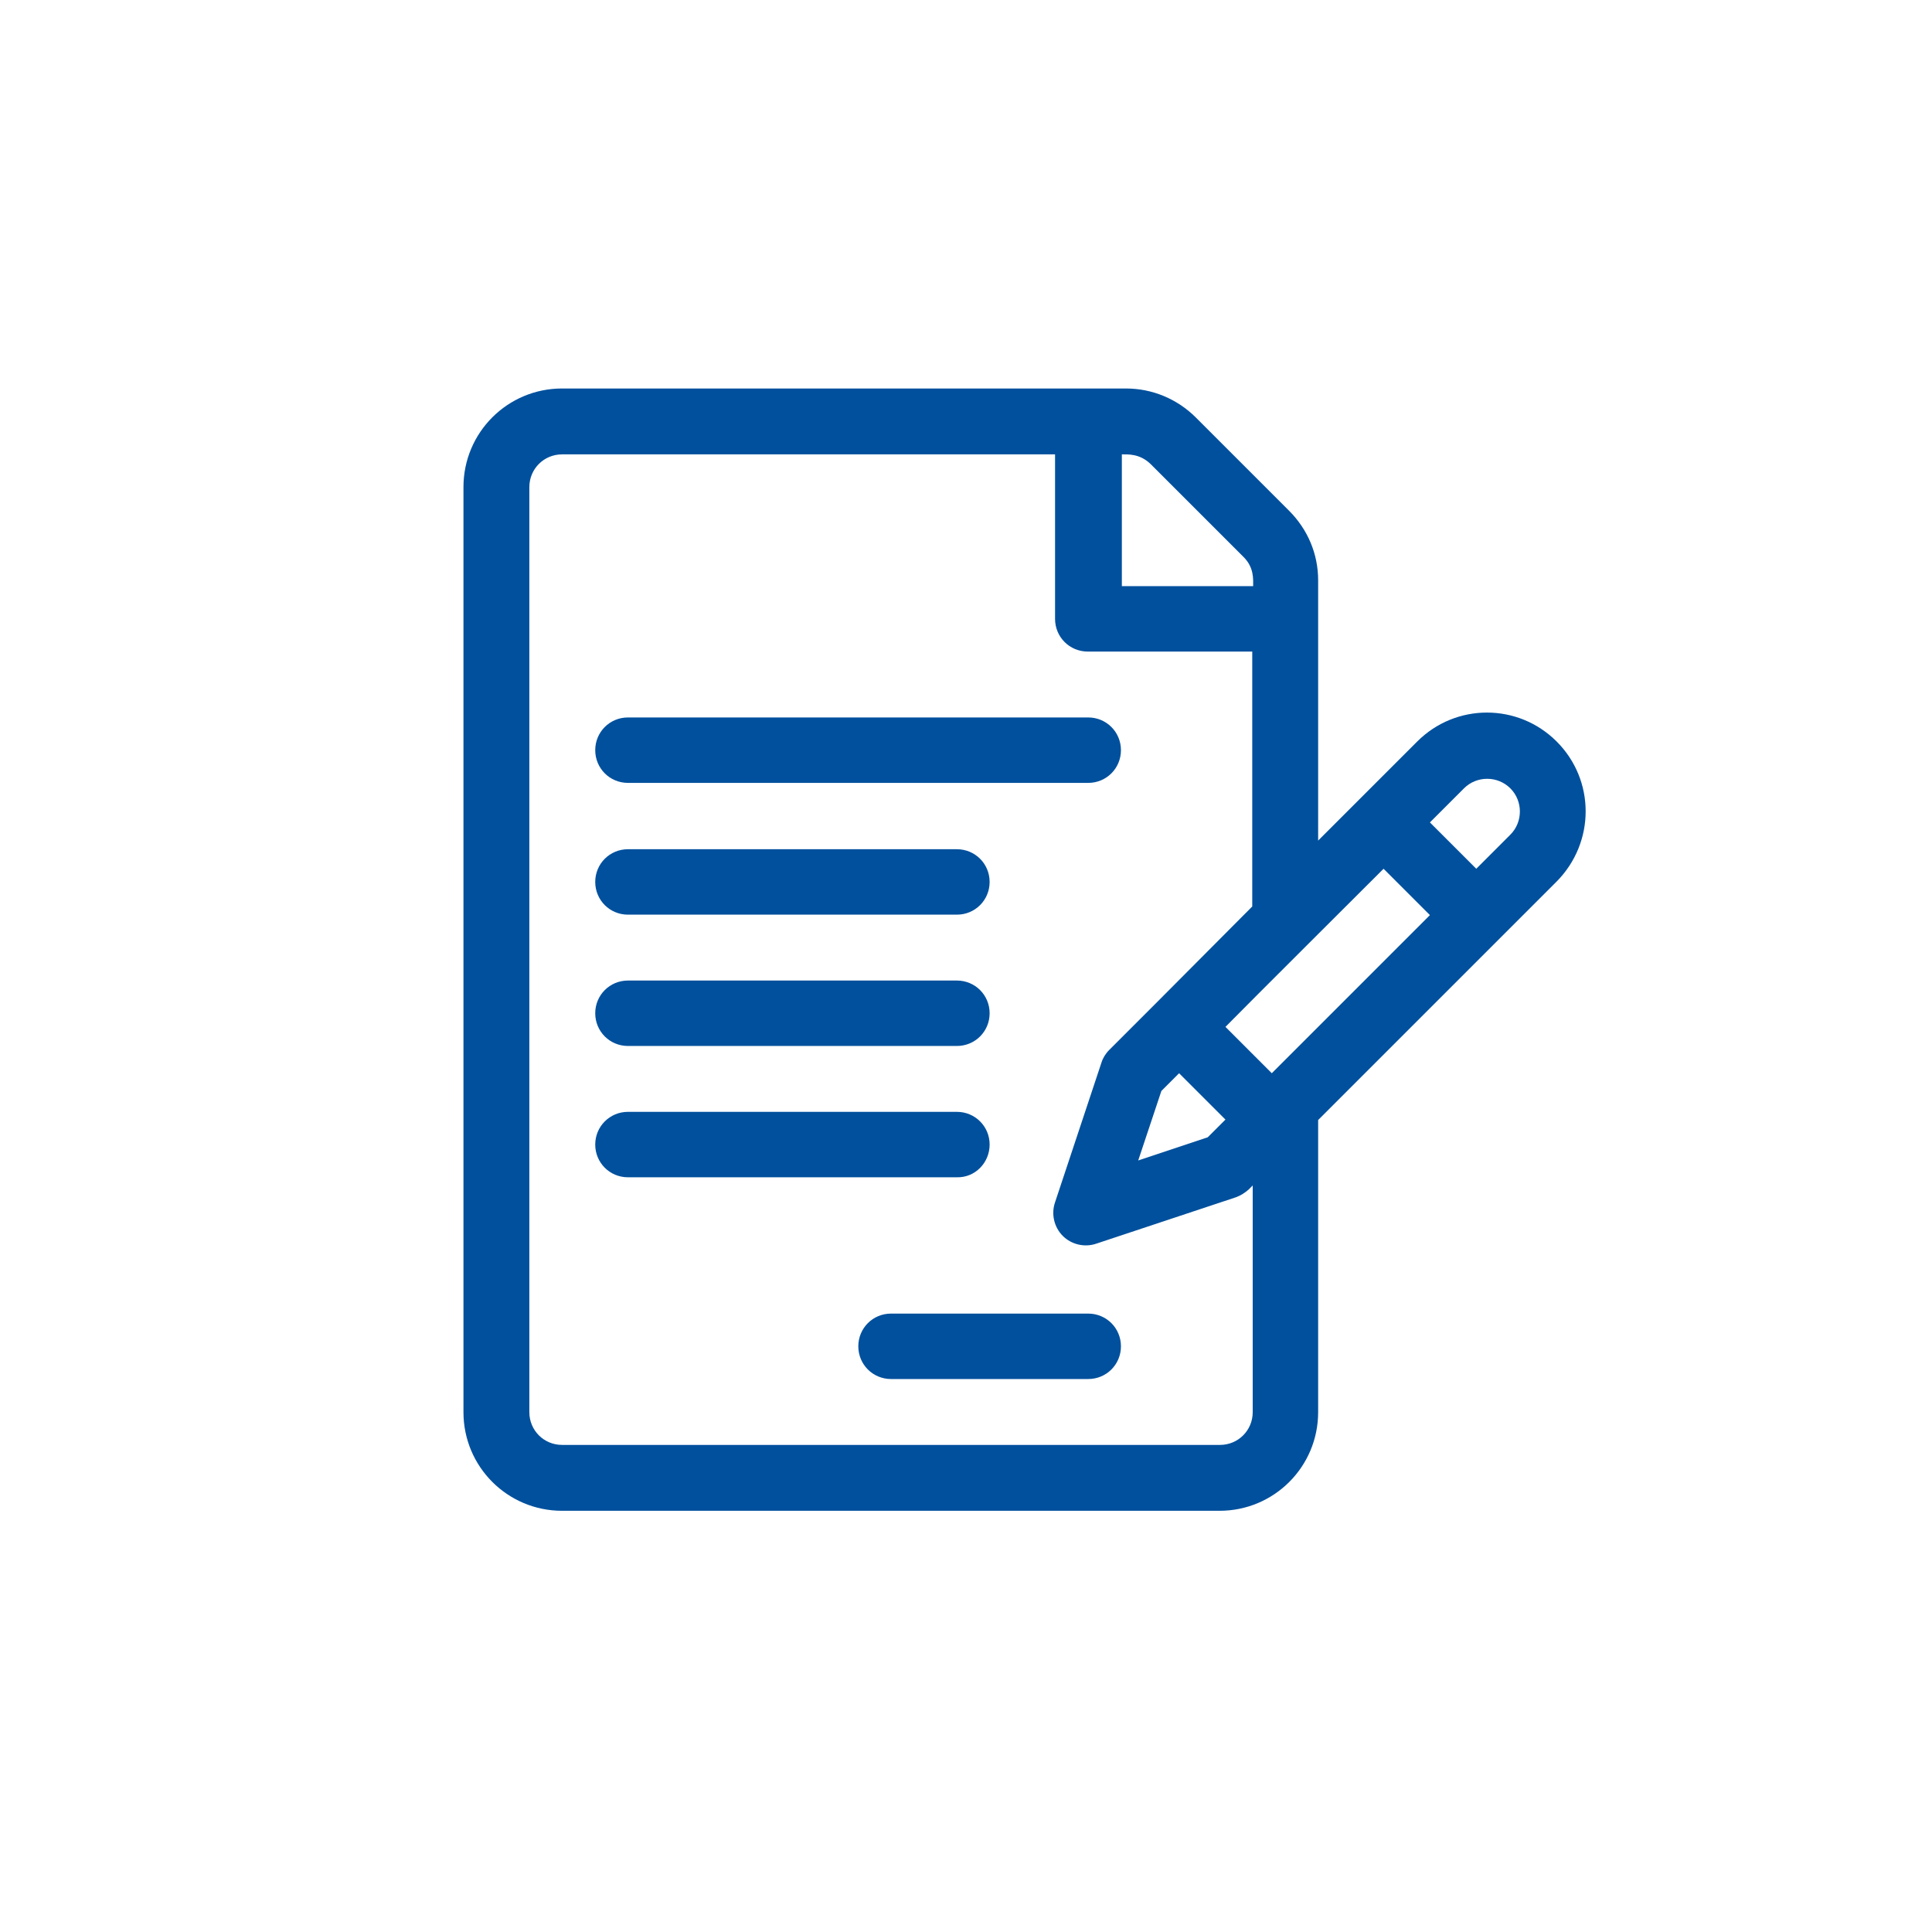 <?xml version="1.0" encoding="utf-8"?>
<!-- Generator: Adobe Illustrator 22.0.1, SVG Export Plug-In . SVG Version: 6.00 Build 0)  -->
<svg version="1.1" xmlns="http://www.w3.org/2000/svg" xmlns:xlink="http://www.w3.org/1999/xlink" x="0px" y="0px" width="425.2px"
	 height="425.2px" viewBox="0 0 425.2 425.2" style="enable-background:new 0 0 425.2 425.2;" xml:space="preserve">
<style type="text/css">
	.st0{display:none;}
	.st1{display:inline;}
	.st2{display:none;fill:none;stroke:#004F9F;stroke-width:16;stroke-miterlimit:10;}
	.st3{display:none;fill:#004F9F;}
	.st4{display:inline;fill:#004F9F;}
	.st5{display:inline;fill:#FEFEFE;}
	.st6{fill:#00509D;}
</style>
<g id="Ebene_2" class="st0">
</g>
<g id="Ebene_1">
	<g class="st0">
		<path class="st1" d="M174.7,147.6l0-68.9c0-12.8,10.4-23.2,23.2-23.2l127.3,0c12.8,0,23.2,10.4,23.2,23.2v291.9H328
			c0-5.2,0-243.3,0-287.3c0-3.8-3-7-6.9-7c-23.7,0-101,0-118.9,0c-3.9,0-7,3.1-7,7l0,64.7l86.8,0c12.8,0,23.2,10.4,23.2,23.2
			c0,54.8,0,188.5,0,199.5H78c0-8.2,0-144.4,0-199.9c0-12.8,10.4-23.2,23.2-23.2L174.7,147.6z M105.5,168.9c-3.9,0-7,3.1-7,7
			c0,8.8,0,168.2,0,174.2h77.1V298h30.9v51.9h78c0-10.8,0-140.7,0-174.1c0-3.9-3.1-7-7-7L105.5,168.9z"/>
		<path class="st1" d="M219.2,128.8c0-10.2,0-20,0-30.2c10.3,0,20.3,0,30.6,0c0,10.1,0,19.9,0,30.2
			C239.7,128.8,229.7,128.8,219.2,128.8z"/>
		<path class="st1" d="M273.2,98.6c10.3,0,20.3,0,30.5,0c0,10.2,0,20,0,30.3c-10.3,0-20.2,0-30.5,0
			C273.2,118.8,273.2,108.9,273.2,98.6z"/>
		<path class="st1" d="M206.4,244.9c0,10.4,0,20.3,0,30.5c-10.3,0-20.3,0-30.6,0c0-10.1,0-20.1,0-30.5
			C185.9,244.9,196,244.9,206.4,244.9z"/>
		<path class="st1" d="M121.9,297.9c10.2,0,20.2,0,30.4,0c0,10.2,0,20.2,0,30.6c-10,0-20,0-30.4,0
			C121.9,318.4,121.9,308.3,121.9,297.9z"/>
		<path class="st1" d="M121.9,222.1c0-10.2,0-20.1,0-30.3c10.3,0,20.3,0,30.5,0c0,10.2,0,20.1,0,30.3
			C142.3,222.1,132.3,222.1,121.9,222.1z"/>
		<path class="st1" d="M175.8,191.8c10.1,0,20.3,0,30.6,0c0,10.3,0,20.1,0,30.3c-10.2,0-20.2,0-30.6,0
			C175.8,212.1,175.8,202.1,175.8,191.8z"/>
		<path class="st1" d="M152.2,275.5c-10.1,0-19.9,0-30.5,0c0-2.5,0-4.9,0-7.3c0-6.7-0.1-13.3-0.2-20c0-2.4,0.4-3.8,3.3-3.8
			c9,0.1,18,0,27.4,0C152.2,254.9,152.2,265,152.2,275.5z"/>
		<path class="st1" d="M260.1,298c0,10.2,0,20.2,0,30.5c-10.2,0-20.1,0-30.3,0c0-10.2,0-20.2,0-30.5C239.9,298,249.9,298,260.1,298z
			"/>
		<path class="st1" d="M229.9,244.7c10.2,0,20,0,30.2,0c0,10.3,0,20.4,0,30.8c-10,0-19.9,0-30.2,0
			C229.9,265.3,229.9,255.2,229.9,244.7z"/>
		<path class="st1" d="M260.1,222.2c-10.4,0-20.3,0-30.4,0c0-10.1,0-20,0-30.4c10.1,0,20,0,30.4,0
			C260.1,201.9,260.1,211.9,260.1,222.2z"/>
	</g>
	<circle class="st2" cx="215" cy="215.6" r="136.5"/>
	<polygon class="st3" points="168.6,148.1 285.6,215.6 168.6,283.1 	"/>
	<g class="st0">
		<path class="st4" d="M164.8,361.7c-1.6,0-3.1,0-4.7,0c-4.8-1.7-6.2-5.8-3.3-10.1c0.9-1.3,2-2.4,3.1-3.4
			c15.3-15.3,30.5-30.7,45.9-45.8c2.6-2.6,3.1-5.4,2.8-8.7c-0.1-1.5-0.9-2-2.2-2.1c-1.1,0-2.1,0-3.2,0c-43.7,0-87.5,0-131.2,0
			c-1.7,0-3.5,0.4-5-0.8c0-67.9,0-135.8,0-203.7c1.6-1.3,3.5-0.9,5.3-0.9c43.2,0,86.5,0,129.7,0c7.3,0,6.6,0.5,6.6-6.5
			c0-3-0.2-6,0.1-9c0.3-3.2,1.4-5.9,4.9-6.8c1.6,0,3.1,0,4.7,0c3.6,0.8,4.7,3.5,4.9,6.7c0.3,3.8,0.1,7.6,0.1,11.3
			c0,4.1,0.2,4.3,4.3,4.3c29.1,0,58.2,0,87.3,0c15.1,0,30.3,0,45.4,0c1.6,0,3.3-0.3,4.7,0.9c0,67.9,0,135.8,0,203.7
			c-1.5,1.2-3.3,0.8-5,0.8c-43.7,0-87.5,0-131.2,0c-5.5,0-6.7,1.6-5.4,7c0.4,1.6,1.6,2.6,2.7,3.7c15.3,15.3,30.6,30.6,45.9,45.9
			c1.1,1.1,2.2,2.1,3.1,3.4c2.9,4.1,1.5,8.5-3.2,10.2c-1.6,0-3.1,0-4.7,0c-2.3-0.7-4.1-2.1-5.7-3.8c-12.7-12.8-25.5-25.5-38.4-38.4
			c-0.1,3.9,0.1,7.6-0.1,11.3c-0.1,3.3-1.3,6.1-4.7,7.4c-4,1.5-8.1-0.8-9.2-5.1c-0.7-2.9-0.3-5.8-0.4-8.7c0-1.6-0.1-3.2,0.1-5
			c-13.1,13.1-26.1,26.1-39.1,39.2C168.4,360,166.8,361.1,164.8,361.7z"/>
		<path class="st5" d="M164.8,361.7c2.5-1.4,4.4-3.5,6.4-5.5c12.7-12.7,25.3-25.3,38.4-38.4c0,4.5,0,8.5,0,12.5
			c0,1.9,0.3,3.7,1.5,5.3c1.9,2.5,4.5,3,7.2,2c3-1.1,4.1-3.7,4.1-6.8c0.1-4.1,0-8.3,0-12.9c1,0.9,1.6,1.5,2.3,2.2
			c11.7,11.7,23.4,23.4,35.1,35.1c2.3,2.3,4.7,4.7,7.4,6.5C233.1,361.7,198.9,361.7,164.8,361.7z"/>
		<path class="st5" d="M216,277.9c-44.6,0-89.2,0-133.9,0.1c-2.4,0-3-0.5-3-3c0.1-57.4,0.1-114.9,0-172.3c0-2.4,0.6-3,3-3
			c89.2,0.1,178.5,0.1,267.7,0c2.4,0,3,0.5,3,3c-0.1,57.4-0.1,114.9,0,172.3c0,2.4-0.6,3-3,3C305.2,277.8,260.6,277.9,216,277.9z"/>
		<path class="st4" d="M121.9,194.7c4.5,2.1,7.2-2.4,10.5-4.9c7.5-5.4,14.7-11.2,22.2-16.6c1-0.7,1.4-1.3,1.4-2.5
			c0.3-6.7,5.5-11.9,12-12.2c5.3-0.3,12.1,4.8,12.2,10.1c0.1,3.9,2.5,5.1,4.8,6.7c10.4,7.7,20.8,15.2,31.3,22.8
			c3.7,2.7,7.5,5.4,11.2,8.1c1.1,0.8,2.1,1.1,3.5,0.6c1.6-0.6,3.2-0.9,4.9-0.1c2.4,1.1,4-0.8,5.6-2c12.2-9.4,24.3-18.9,36.5-28.3
			c6.6-5.1,13.2-10.1,19.8-15.1c1.1-0.8,1.3-1.6,1.3-2.8c0-5.9,4.3-10.6,10-11.7c5.4-1.1,11.3,2.3,13.4,7.4c1.9,4.6,1.1,9-2,12.6
			c-3,3.5-7,5.2-11.9,3.9c-1.1-0.3-2.1-0.1-3.2,0.7c-7.3,5.7-14.7,11.3-22,16.9c-7,5.3-13.9,10.7-20.9,16
			c-5.2,3.9-10.4,7.8-15.6,11.8c-1.5,1.2-1.1,3.2-1.3,4.8c-0.7,4.8-5.5,10.5-13.5,9.7c-5.3-0.5-10.5-5.2-10.3-11.1
			c0.1-2.4-1.6-3-2.9-4c-14.7-10.7-29.4-21.4-44.1-32.1c-1.1-0.8-2-1.5-3.6-0.7c-0.8,0.5-2.1,0.3-3.1,0.1c-3.6-0.9-6.2,0.6-9,2.8
			c-8.2,6.5-16.7,12.6-25.1,18.8c-0.9,0.7-1.3,1.3-1.3,2.5c-0.2,6.9-4.7,11.2-11.6,12c-5.5,0.6-10.7-4-12.3-9.5
			C106.4,201.4,114.2,193.8,121.9,194.7z"/>
	</g>
	<g>
		<path class="st6" d="M342.6,163.2c-8.5-8.5-22.2-8.5-30.7,0c-2.6,2.6-19.2,19.2-21.8,21.8v-57.3c0-5.8-2.3-11.2-6.4-15.3
			l-20.5-20.5c-4.1-4.1-9.6-6.4-15.4-6.4H123.7c-12,0-21.7,9.7-21.7,21.7v203.6c0,12,9.7,21.7,21.7,21.7h144.7
			c12,0,21.7-9.7,21.7-21.7v-64.3l52.5-52.5C351.1,185.4,351.1,171.7,342.6,163.2z M246.8,100c1.4,0,4-0.2,6.4,2.1l20.5,20.5
			c2.3,2.3,2.1,4.8,2.1,6.4h-28.9V100z M275.7,310.8c0,4-3.2,7.2-7.2,7.2H123.7c-4,0-7.2-3.2-7.2-7.2V107.2c0-4,3.2-7.2,7.2-7.2
			h108.5v36.2c0,4,3.2,7.2,7.2,7.2h36.2v56.1c0,0-21.3,21.4-21.3,21.4l-10.2,10.2c-0.8,0.8-1.4,1.8-1.7,2.8l-10.2,30.7
			c-0.9,2.6-0.2,5.5,1.7,7.4c1.9,1.9,4.8,2.6,7.4,1.7l30.7-10.2c1.1-0.4,2-1,2.8-1.7l0.9-0.9V310.8z M259.5,236.2l10.2,10.2
			l-3.9,3.9l-15.3,5.1l5.1-15.3L259.5,236.2z M279.9,236.2L269.7,226c5.4-5.5,29.7-29.7,34.8-34.8l10.2,10.2L279.9,236.2z
			 M332.4,183.7l-7.5,7.5l-10.2-10.2l7.5-7.5c2.8-2.8,7.4-2.8,10.2,0C335.2,176.3,335.2,180.9,332.4,183.7z"/>
		<path class="st6" d="M138.2,172.3h101.3c4,0,7.2-3.2,7.2-7.2s-3.2-7.2-7.2-7.2H138.2c-4,0-7.2,3.2-7.2,7.2
			S134.2,172.3,138.2,172.3z"/>
		<path class="st6" d="M138.2,201.3h72.4c4,0,7.2-3.2,7.2-7.2s-3.2-7.2-7.2-7.2h-72.4c-4,0-7.2,3.2-7.2,7.2S134.2,201.3,138.2,201.3
			z"/>
		<path class="st6" d="M138.2,230.2h72.4c4,0,7.2-3.2,7.2-7.2s-3.2-7.2-7.2-7.2h-72.4c-4,0-7.2,3.2-7.2,7.2S134.2,230.2,138.2,230.2
			z"/>
		<path class="st6" d="M217.8,251.9c0-4-3.2-7.2-7.2-7.2h-72.4c-4,0-7.2,3.2-7.2,7.2s3.2,7.2,7.2,7.2h72.4
			C214.6,259.2,217.8,255.9,217.8,251.9z"/>
		<path class="st6" d="M239.5,289.1h-43.4c-4,0-7.2,3.2-7.2,7.2s3.2,7.2,7.2,7.2h43.4c4,0,7.2-3.2,7.2-7.2S243.5,289.1,239.5,289.1z
			"/>
	</g>
</g>
</svg>
